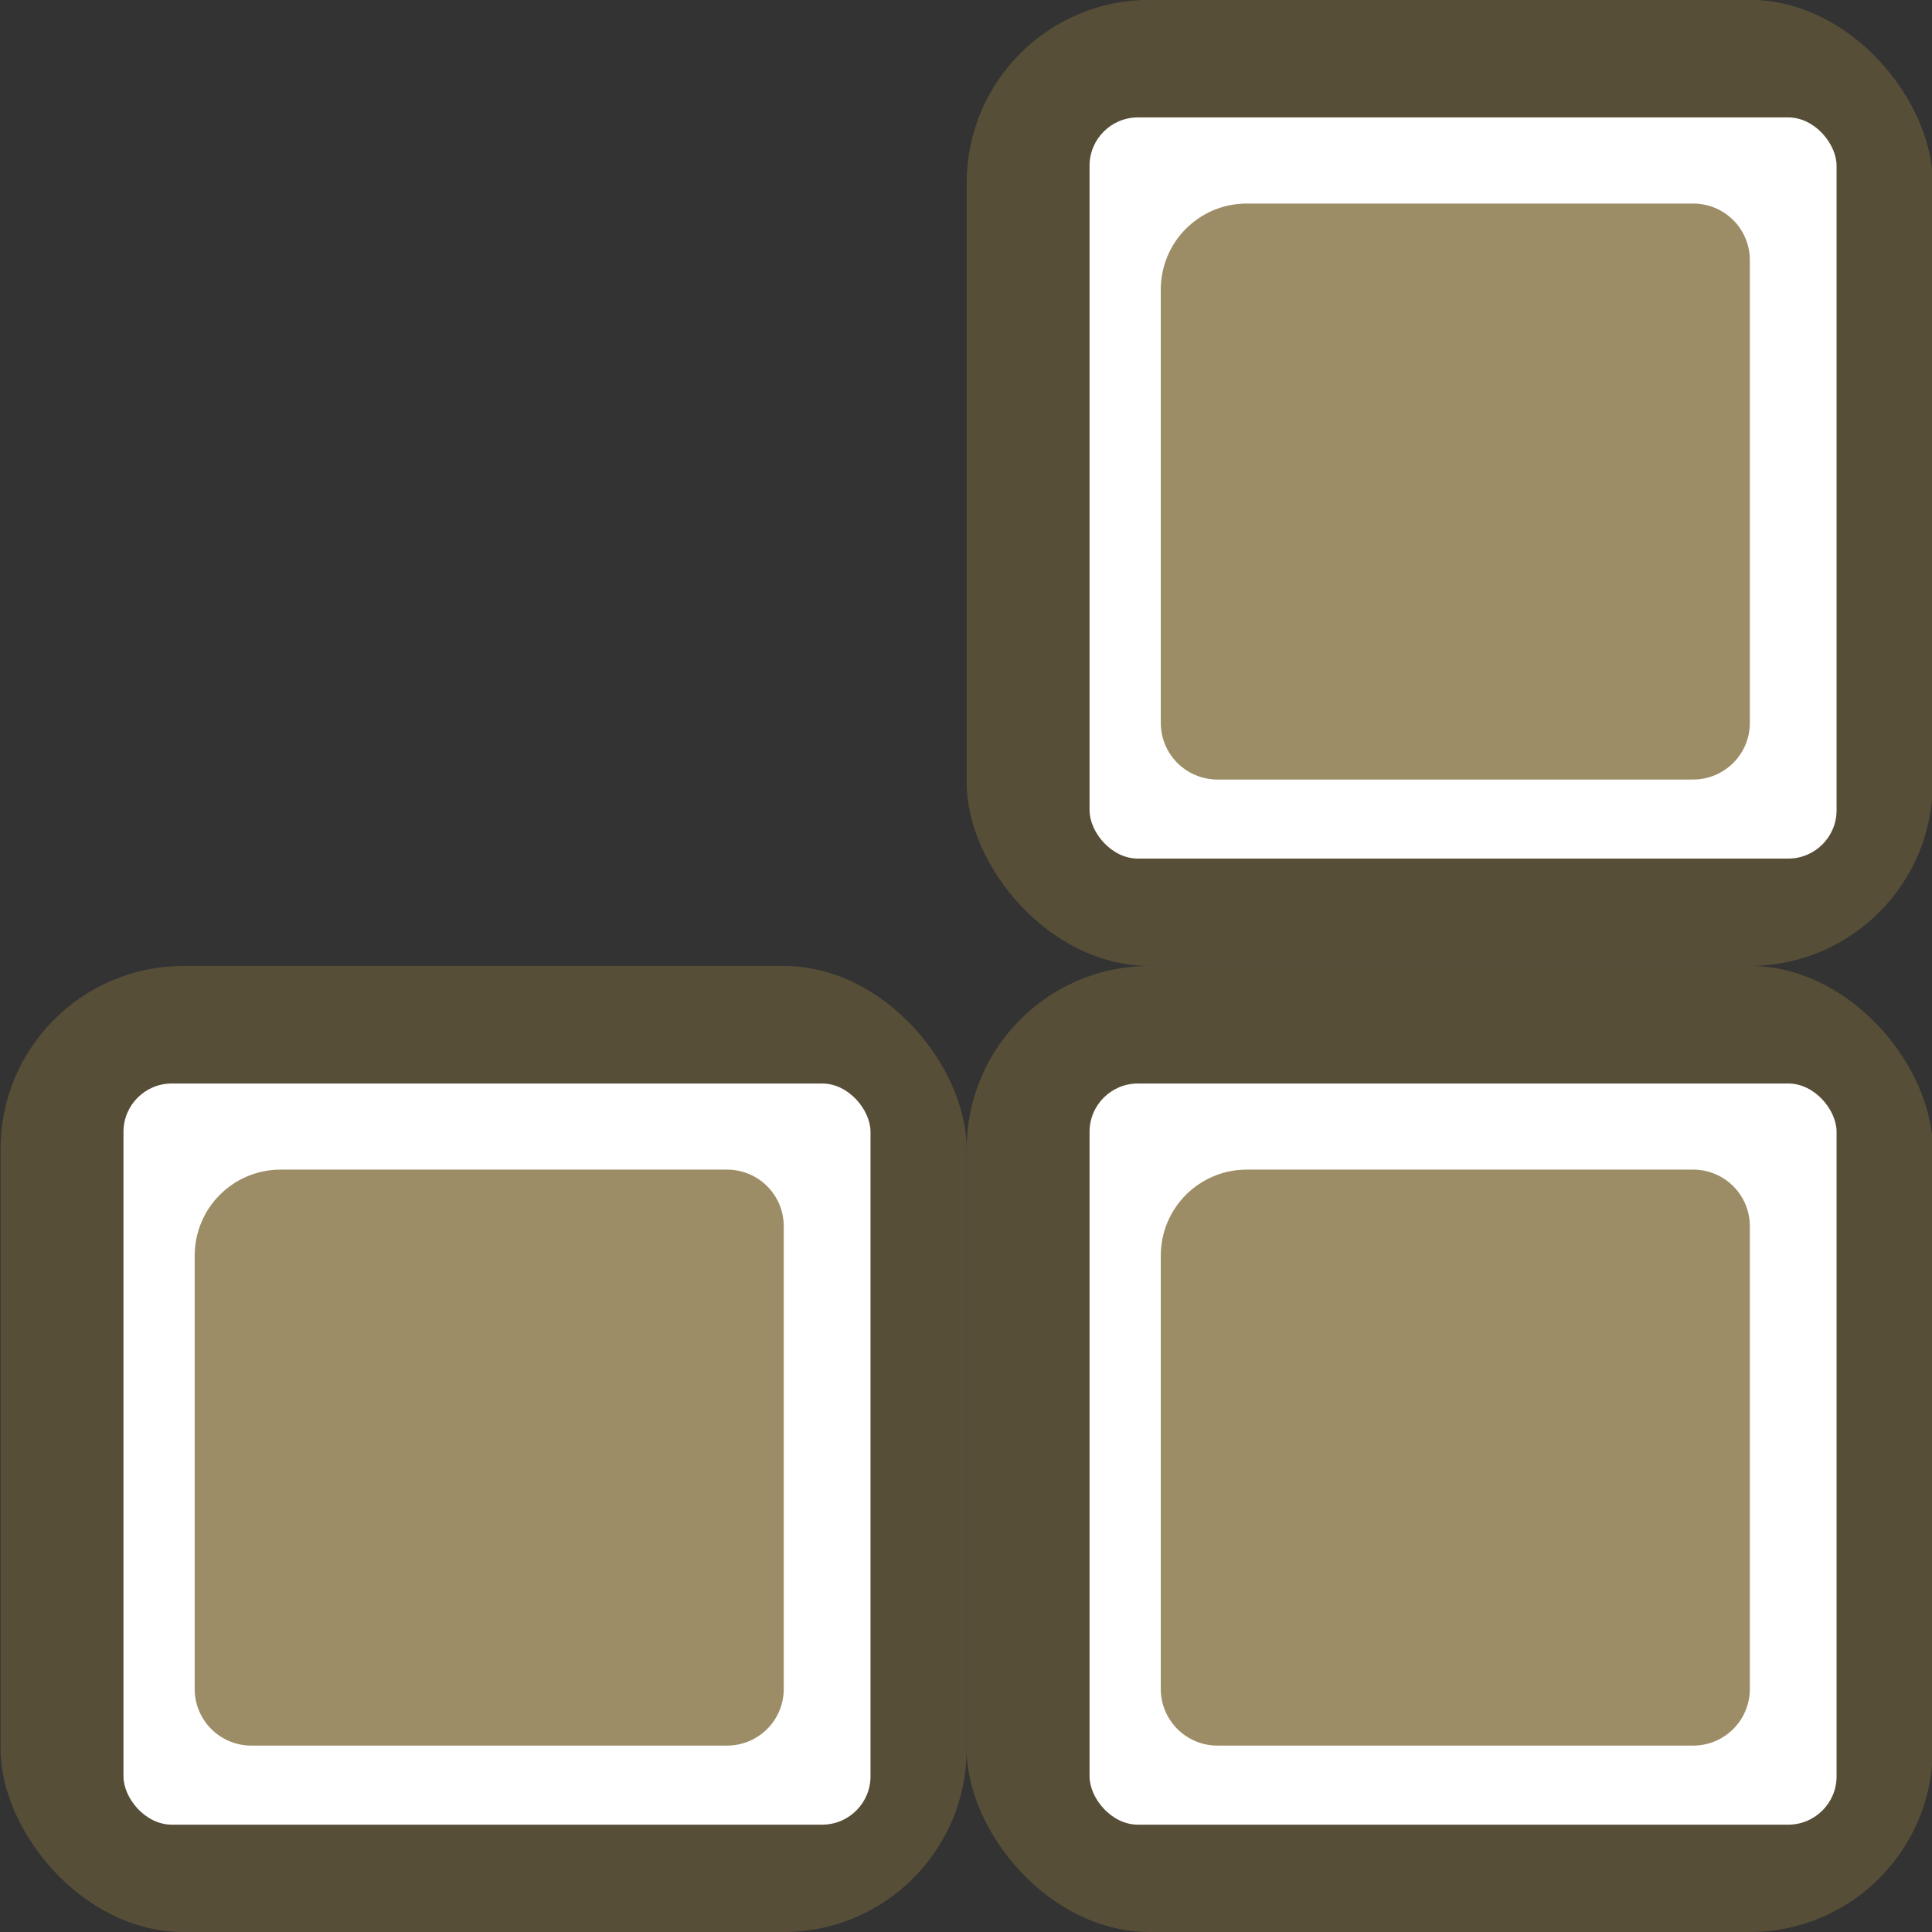 <?xml version="1.0" encoding="UTF-8" standalone="no"?>
<svg
   width="64"
   height="64"
   viewBox="0 0 64 64"
   version="1.1"
   id="SVGRoot"
   sodipodi:docname="77_gold.svg"
   inkscape:version="1.3 (0e150ed6c4, 2023-07-21)"
   xml:space="preserve"
   xmlns:inkscape="http://www.inkscape.org/namespaces/inkscape"
   xmlns:sodipodi="http://sodipodi.sourceforge.net/DTD/sodipodi-0.dtd"
   xmlns="http://www.w3.org/2000/svg"
   xmlns:svg="http://www.w3.org/2000/svg"><rect x="0" y="0" width="64" height="64" fill="#333333" stroke="none"/><defs
     id="defs823" /><sodipodi:namedview
     id="base"
     pagecolor="#8e8e8e"
     bordercolor="#666666"
     borderopacity="1.0"
     inkscape:pageopacity="0"
     inkscape:pageshadow="2"
     inkscape:zoom="16"
     inkscape:cx="55.46875"
     inkscape:cy="39.25"
     inkscape:document-units="px"
     inkscape:current-layer="g976"
     showgrid="true"
     inkscape:window-width="3840"
     inkscape:window-height="2092"
     inkscape:window-x="1920"
     inkscape:window-y="32"
     inkscape:window-maximized="1"
     inkscape:pagecheckerboard="true"
     inkscape:blackoutopacity="0.0"
     inkscape:deskcolor="#aaaaaa"
     inkscape:deskopacity="0"
     inkscape:showpageshadow="2"
     showguides="true"><inkscape:grid
       type="xygrid"
       id="grid535"
       spacingx="64"
       spacingy="64"
       originx="-192"
       originy="0"
       units="px"
       visible="true" /><sodipodi:guide
       position="32,0.0"
       orientation="1,0"
       id="guide2"
       inkscape:locked="false" /><sodipodi:guide
       position="0.0,32.0"
       orientation="0,-1"
       id="guide1"
       inkscape:locked="false" /></sodipodi:namedview><g
     inkscape:label="Layer 1"
     inkscape:groupmode="layer"
     id="layer1"
     transform="translate(-192)"><g
       id="g976"
       transform="matrix(0.904,0,0,0.904,-21.892,52.923)"><g
         id="g63365"
         style="fill:none;fill-opacity:1;stroke:#843636;stroke-opacity:1"><g
           id="g63355"
           style="fill:none;fill-opacity:1;stroke:#843636;stroke-opacity:1" /></g><g
         id="g2323" /><rect
         style="fill:#574e38;fill-opacity:1;stroke-width:0.221"
         id="rect1"
         width="35.401"
         height="35.401"
         x="236.627"
         y="-23.147"
         ry="6.705" /><rect
         style="fill:#ffffff;fill-opacity:1;stroke-width:0.221"
         id="rect3"
         width="27.374"
         height="27.159"
         x="241.131"
         y="-18.839"
         ry="1.771" /><path
         id="rect4"
         style="fill:#9d8d66;fill-opacity:1;stroke-width:0.242"
         d="m 246.897,-15.684 c -1.749,0 -3.157,1.408 -3.157,3.157 v 7.796 1.018 7.057 c 0,1.152 0.929,2.079 2.081,2.079 h 17.424 c 1.152,0 2.081,-0.927 2.081,-2.079 v -16.949 c 0,-1.152 -0.929,-2.079 -2.081,-2.079 h -5.415 -2.481 z" /><rect
         style="fill:#574e38;fill-opacity:1;stroke-width:0.221"
         id="rect8"
         width="35.401"
         height="35.401"
         x="272.029"
         y="-58.549"
         ry="6.705" /><rect
         style="fill:#ffffff;fill-opacity:1;stroke-width:0.221"
         id="rect9"
         width="27.374"
         height="27.159"
         x="276.532"
         y="-54.24"
         ry="1.771" /><path
         id="path9"
         style="fill:#9d8d66;fill-opacity:1;stroke-width:0.242"
         d="m 282.299,-51.085 c -1.749,0 -3.157,1.408 -3.157,3.157 v 7.796 1.018 7.057 c 0,1.152 0.929,2.079 2.081,2.079 h 17.424 c 1.152,0 2.081,-0.927 2.081,-2.079 v -16.949 c 0,-1.152 -0.929,-2.079 -2.081,-2.079 h -5.415 -2.481 z" /><rect
         style="fill:#574e38;fill-opacity:1;stroke-width:0.221"
         id="rect10"
         width="35.401"
         height="35.401"
         x="272.029"
         y="-23.147"
         ry="6.705" /><rect
         style="fill:#ffffff;fill-opacity:1;stroke-width:0.221"
         id="rect11"
         width="27.374"
         height="27.159"
         x="276.532"
         y="-18.839"
         ry="1.771" /><path
         id="path11"
         style="fill:#9d8d66;fill-opacity:1;stroke-width:0.242"
         d="m 282.299,-15.684 c -1.749,0 -3.157,1.408 -3.157,3.157 v 7.796 1.018 7.057 c 0,1.152 0.929,2.079 2.081,2.079 h 17.424 c 1.152,0 2.081,-0.927 2.081,-2.079 v -16.949 c 0,-1.152 -0.929,-2.079 -2.081,-2.079 h -5.415 -2.481 z" /></g></g></svg>

